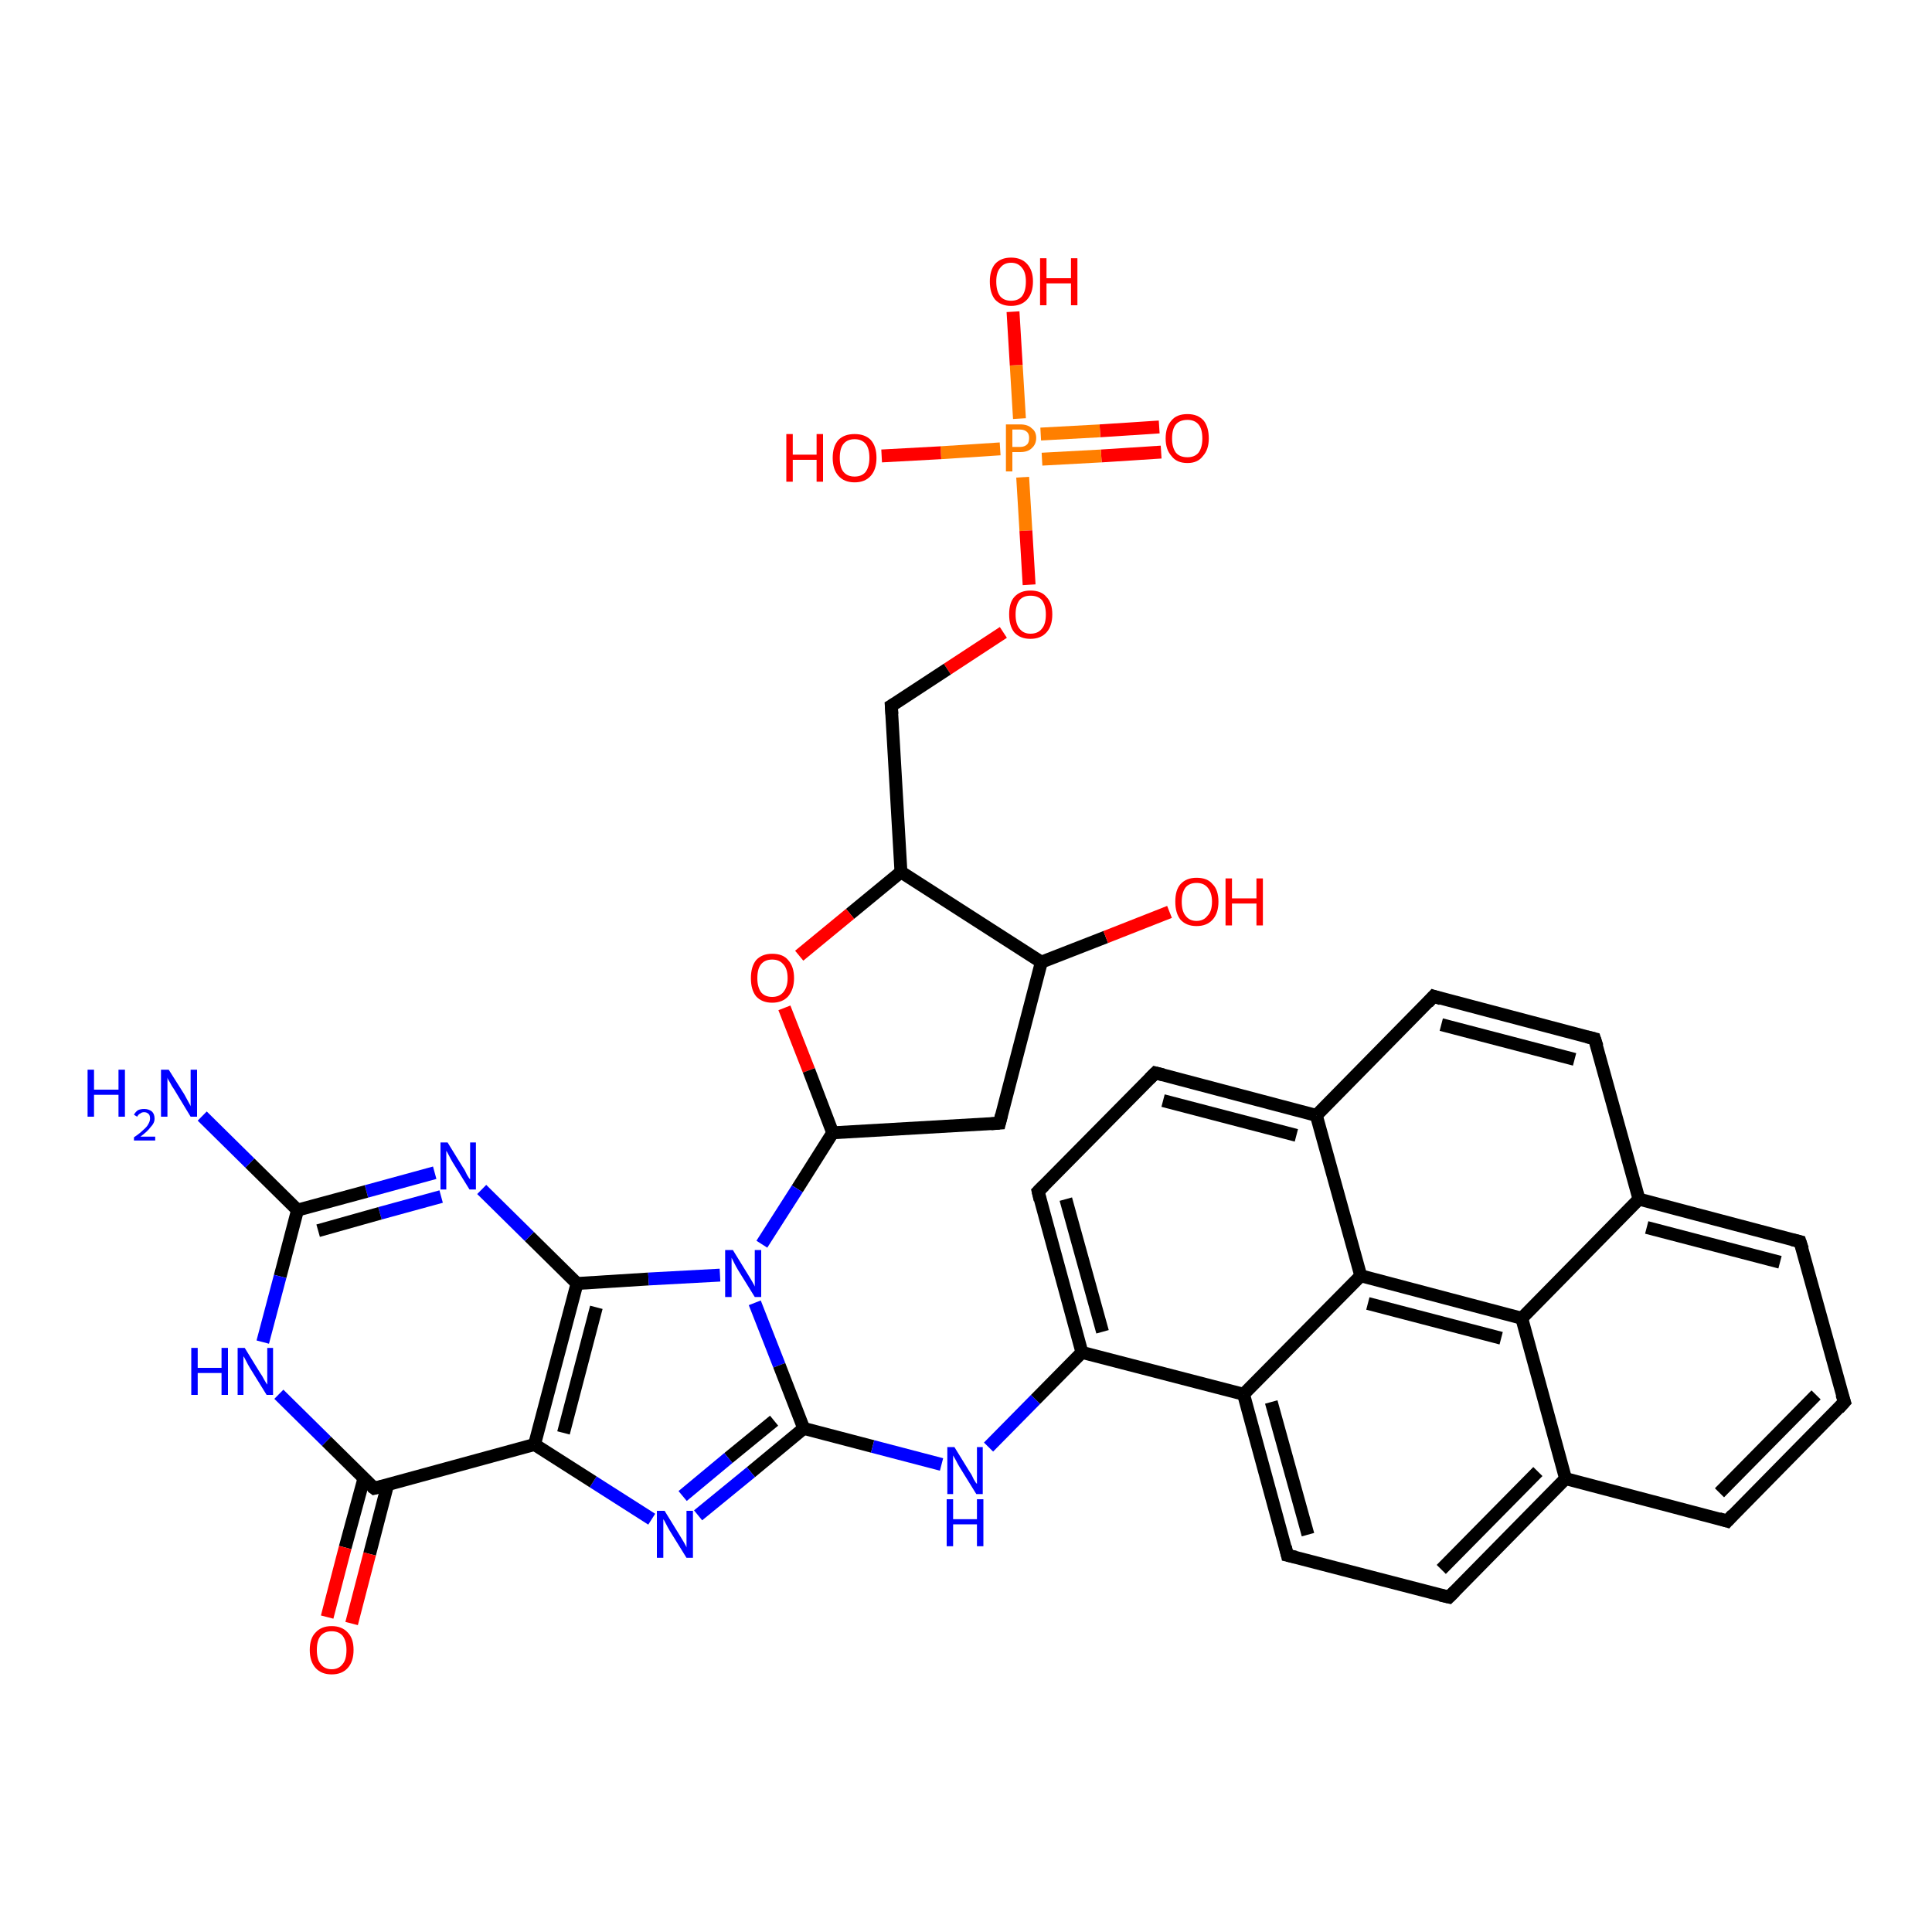 <?xml version='1.0' encoding='iso-8859-1'?>
<svg version='1.1' baseProfile='full'
              xmlns='http://www.w3.org/2000/svg'
                      xmlns:rdkit='http://www.rdkit.org/xml'
                      xmlns:xlink='http://www.w3.org/1999/xlink'
                  xml:space='preserve'
width='300px' height='300px' viewBox='0 0 300 300'>
<!-- END OF HEADER -->
<rect style='opacity:1.0;fill:#FFFFFF;stroke:none' width='300.0' height='300.0' x='0.0' y='0.0'> </rect>
<path class='bond-0 atom-0 atom-1' d='M 180.3,70.2 L 171.0,70.8' style='fill:none;fill-rule:evenodd;stroke:#FF0000;stroke-width:2.0px;stroke-linecap:butt;stroke-linejoin:miter;stroke-opacity:1' />
<path class='bond-0 atom-0 atom-1' d='M 171.0,70.8 L 161.8,71.3' style='fill:none;fill-rule:evenodd;stroke:#FF7F00;stroke-width:2.0px;stroke-linecap:butt;stroke-linejoin:miter;stroke-opacity:1' />
<path class='bond-0 atom-0 atom-1' d='M 180.0,66.3 L 170.8,66.9' style='fill:none;fill-rule:evenodd;stroke:#FF0000;stroke-width:2.0px;stroke-linecap:butt;stroke-linejoin:miter;stroke-opacity:1' />
<path class='bond-0 atom-0 atom-1' d='M 170.8,66.9 L 161.6,67.4' style='fill:none;fill-rule:evenodd;stroke:#FF7F00;stroke-width:2.0px;stroke-linecap:butt;stroke-linejoin:miter;stroke-opacity:1' />
<path class='bond-1 atom-1 atom-2' d='M 155.3,69.7 L 146.1,70.3' style='fill:none;fill-rule:evenodd;stroke:#FF7F00;stroke-width:2.0px;stroke-linecap:butt;stroke-linejoin:miter;stroke-opacity:1' />
<path class='bond-1 atom-1 atom-2' d='M 146.1,70.3 L 136.9,70.8' style='fill:none;fill-rule:evenodd;stroke:#FF0000;stroke-width:2.0px;stroke-linecap:butt;stroke-linejoin:miter;stroke-opacity:1' />
<path class='bond-2 atom-1 atom-3' d='M 158.3,65.0 L 157.8,56.7' style='fill:none;fill-rule:evenodd;stroke:#FF7F00;stroke-width:2.0px;stroke-linecap:butt;stroke-linejoin:miter;stroke-opacity:1' />
<path class='bond-2 atom-1 atom-3' d='M 157.8,56.7 L 157.3,48.4' style='fill:none;fill-rule:evenodd;stroke:#FF0000;stroke-width:2.0px;stroke-linecap:butt;stroke-linejoin:miter;stroke-opacity:1' />
<path class='bond-3 atom-1 atom-4' d='M 158.8,74.1 L 159.3,82.4' style='fill:none;fill-rule:evenodd;stroke:#FF7F00;stroke-width:2.0px;stroke-linecap:butt;stroke-linejoin:miter;stroke-opacity:1' />
<path class='bond-3 atom-1 atom-4' d='M 159.3,82.4 L 159.8,90.8' style='fill:none;fill-rule:evenodd;stroke:#FF0000;stroke-width:2.0px;stroke-linecap:butt;stroke-linejoin:miter;stroke-opacity:1' />
<path class='bond-4 atom-4 atom-5' d='M 155.8,98.2 L 147.1,103.9' style='fill:none;fill-rule:evenodd;stroke:#FF0000;stroke-width:2.0px;stroke-linecap:butt;stroke-linejoin:miter;stroke-opacity:1' />
<path class='bond-4 atom-4 atom-5' d='M 147.1,103.9 L 138.4,109.6' style='fill:none;fill-rule:evenodd;stroke:#000000;stroke-width:2.0px;stroke-linecap:butt;stroke-linejoin:miter;stroke-opacity:1' />
<path class='bond-5 atom-5 atom-6' d='M 138.4,109.6 L 139.9,135.4' style='fill:none;fill-rule:evenodd;stroke:#000000;stroke-width:2.0px;stroke-linecap:butt;stroke-linejoin:miter;stroke-opacity:1' />
<path class='bond-6 atom-6 atom-7' d='M 139.9,135.4 L 132.0,141.9' style='fill:none;fill-rule:evenodd;stroke:#000000;stroke-width:2.0px;stroke-linecap:butt;stroke-linejoin:miter;stroke-opacity:1' />
<path class='bond-6 atom-6 atom-7' d='M 132.0,141.9 L 124.1,148.4' style='fill:none;fill-rule:evenodd;stroke:#FF0000;stroke-width:2.0px;stroke-linecap:butt;stroke-linejoin:miter;stroke-opacity:1' />
<path class='bond-7 atom-7 atom-8' d='M 121.8,156.5 L 125.6,166.2' style='fill:none;fill-rule:evenodd;stroke:#FF0000;stroke-width:2.0px;stroke-linecap:butt;stroke-linejoin:miter;stroke-opacity:1' />
<path class='bond-7 atom-7 atom-8' d='M 125.6,166.2 L 129.3,175.9' style='fill:none;fill-rule:evenodd;stroke:#000000;stroke-width:2.0px;stroke-linecap:butt;stroke-linejoin:miter;stroke-opacity:1' />
<path class='bond-8 atom-8 atom-9' d='M 129.3,175.9 L 123.8,184.6' style='fill:none;fill-rule:evenodd;stroke:#000000;stroke-width:2.0px;stroke-linecap:butt;stroke-linejoin:miter;stroke-opacity:1' />
<path class='bond-8 atom-8 atom-9' d='M 123.8,184.6 L 118.3,193.2' style='fill:none;fill-rule:evenodd;stroke:#0000FF;stroke-width:2.0px;stroke-linecap:butt;stroke-linejoin:miter;stroke-opacity:1' />
<path class='bond-9 atom-9 atom-10' d='M 117.2,202.3 L 121.0,212.0' style='fill:none;fill-rule:evenodd;stroke:#0000FF;stroke-width:2.0px;stroke-linecap:butt;stroke-linejoin:miter;stroke-opacity:1' />
<path class='bond-9 atom-9 atom-10' d='M 121.0,212.0 L 124.8,221.8' style='fill:none;fill-rule:evenodd;stroke:#000000;stroke-width:2.0px;stroke-linecap:butt;stroke-linejoin:miter;stroke-opacity:1' />
<path class='bond-10 atom-10 atom-11' d='M 124.8,221.8 L 116.6,228.6' style='fill:none;fill-rule:evenodd;stroke:#000000;stroke-width:2.0px;stroke-linecap:butt;stroke-linejoin:miter;stroke-opacity:1' />
<path class='bond-10 atom-10 atom-11' d='M 116.6,228.6 L 108.4,235.3' style='fill:none;fill-rule:evenodd;stroke:#0000FF;stroke-width:2.0px;stroke-linecap:butt;stroke-linejoin:miter;stroke-opacity:1' />
<path class='bond-10 atom-10 atom-11' d='M 120.2,220.6 L 113.1,226.4' style='fill:none;fill-rule:evenodd;stroke:#000000;stroke-width:2.0px;stroke-linecap:butt;stroke-linejoin:miter;stroke-opacity:1' />
<path class='bond-10 atom-10 atom-11' d='M 113.1,226.4 L 106.0,232.3' style='fill:none;fill-rule:evenodd;stroke:#0000FF;stroke-width:2.0px;stroke-linecap:butt;stroke-linejoin:miter;stroke-opacity:1' />
<path class='bond-11 atom-11 atom-12' d='M 101.2,235.9 L 92.1,230.1' style='fill:none;fill-rule:evenodd;stroke:#0000FF;stroke-width:2.0px;stroke-linecap:butt;stroke-linejoin:miter;stroke-opacity:1' />
<path class='bond-11 atom-11 atom-12' d='M 92.1,230.1 L 83.0,224.3' style='fill:none;fill-rule:evenodd;stroke:#000000;stroke-width:2.0px;stroke-linecap:butt;stroke-linejoin:miter;stroke-opacity:1' />
<path class='bond-12 atom-12 atom-13' d='M 83.0,224.3 L 89.6,199.3' style='fill:none;fill-rule:evenodd;stroke:#000000;stroke-width:2.0px;stroke-linecap:butt;stroke-linejoin:miter;stroke-opacity:1' />
<path class='bond-12 atom-12 atom-13' d='M 87.5,222.5 L 92.6,203.0' style='fill:none;fill-rule:evenodd;stroke:#000000;stroke-width:2.0px;stroke-linecap:butt;stroke-linejoin:miter;stroke-opacity:1' />
<path class='bond-13 atom-13 atom-14' d='M 89.6,199.3 L 82.2,192.0' style='fill:none;fill-rule:evenodd;stroke:#000000;stroke-width:2.0px;stroke-linecap:butt;stroke-linejoin:miter;stroke-opacity:1' />
<path class='bond-13 atom-13 atom-14' d='M 82.2,192.0 L 74.8,184.7' style='fill:none;fill-rule:evenodd;stroke:#0000FF;stroke-width:2.0px;stroke-linecap:butt;stroke-linejoin:miter;stroke-opacity:1' />
<path class='bond-14 atom-14 atom-15' d='M 67.5,182.1 L 56.9,185.0' style='fill:none;fill-rule:evenodd;stroke:#0000FF;stroke-width:2.0px;stroke-linecap:butt;stroke-linejoin:miter;stroke-opacity:1' />
<path class='bond-14 atom-14 atom-15' d='M 56.9,185.0 L 46.2,187.9' style='fill:none;fill-rule:evenodd;stroke:#000000;stroke-width:2.0px;stroke-linecap:butt;stroke-linejoin:miter;stroke-opacity:1' />
<path class='bond-14 atom-14 atom-15' d='M 68.5,185.8 L 59.0,188.4' style='fill:none;fill-rule:evenodd;stroke:#0000FF;stroke-width:2.0px;stroke-linecap:butt;stroke-linejoin:miter;stroke-opacity:1' />
<path class='bond-14 atom-14 atom-15' d='M 59.0,188.4 L 49.4,191.1' style='fill:none;fill-rule:evenodd;stroke:#000000;stroke-width:2.0px;stroke-linecap:butt;stroke-linejoin:miter;stroke-opacity:1' />
<path class='bond-15 atom-15 atom-16' d='M 46.2,187.9 L 38.8,180.6' style='fill:none;fill-rule:evenodd;stroke:#000000;stroke-width:2.0px;stroke-linecap:butt;stroke-linejoin:miter;stroke-opacity:1' />
<path class='bond-15 atom-15 atom-16' d='M 38.8,180.6 L 31.4,173.3' style='fill:none;fill-rule:evenodd;stroke:#0000FF;stroke-width:2.0px;stroke-linecap:butt;stroke-linejoin:miter;stroke-opacity:1' />
<path class='bond-16 atom-15 atom-17' d='M 46.2,187.9 L 43.5,198.2' style='fill:none;fill-rule:evenodd;stroke:#000000;stroke-width:2.0px;stroke-linecap:butt;stroke-linejoin:miter;stroke-opacity:1' />
<path class='bond-16 atom-15 atom-17' d='M 43.5,198.2 L 40.8,208.4' style='fill:none;fill-rule:evenodd;stroke:#0000FF;stroke-width:2.0px;stroke-linecap:butt;stroke-linejoin:miter;stroke-opacity:1' />
<path class='bond-17 atom-17 atom-18' d='M 43.3,216.5 L 50.7,223.8' style='fill:none;fill-rule:evenodd;stroke:#0000FF;stroke-width:2.0px;stroke-linecap:butt;stroke-linejoin:miter;stroke-opacity:1' />
<path class='bond-17 atom-17 atom-18' d='M 50.7,223.8 L 58.1,231.1' style='fill:none;fill-rule:evenodd;stroke:#000000;stroke-width:2.0px;stroke-linecap:butt;stroke-linejoin:miter;stroke-opacity:1' />
<path class='bond-18 atom-18 atom-19' d='M 56.5,229.6 L 53.6,240.3' style='fill:none;fill-rule:evenodd;stroke:#000000;stroke-width:2.0px;stroke-linecap:butt;stroke-linejoin:miter;stroke-opacity:1' />
<path class='bond-18 atom-18 atom-19' d='M 53.6,240.3 L 50.8,251.1' style='fill:none;fill-rule:evenodd;stroke:#FF0000;stroke-width:2.0px;stroke-linecap:butt;stroke-linejoin:miter;stroke-opacity:1' />
<path class='bond-18 atom-18 atom-19' d='M 60.2,230.5 L 57.4,241.3' style='fill:none;fill-rule:evenodd;stroke:#000000;stroke-width:2.0px;stroke-linecap:butt;stroke-linejoin:miter;stroke-opacity:1' />
<path class='bond-18 atom-18 atom-19' d='M 57.4,241.3 L 54.6,252.1' style='fill:none;fill-rule:evenodd;stroke:#FF0000;stroke-width:2.0px;stroke-linecap:butt;stroke-linejoin:miter;stroke-opacity:1' />
<path class='bond-19 atom-10 atom-20' d='M 124.8,221.8 L 135.5,224.6' style='fill:none;fill-rule:evenodd;stroke:#000000;stroke-width:2.0px;stroke-linecap:butt;stroke-linejoin:miter;stroke-opacity:1' />
<path class='bond-19 atom-10 atom-20' d='M 135.5,224.6 L 146.2,227.4' style='fill:none;fill-rule:evenodd;stroke:#0000FF;stroke-width:2.0px;stroke-linecap:butt;stroke-linejoin:miter;stroke-opacity:1' />
<path class='bond-20 atom-20 atom-21' d='M 153.5,224.7 L 160.8,217.3' style='fill:none;fill-rule:evenodd;stroke:#0000FF;stroke-width:2.0px;stroke-linecap:butt;stroke-linejoin:miter;stroke-opacity:1' />
<path class='bond-20 atom-20 atom-21' d='M 160.8,217.3 L 168.0,210.0' style='fill:none;fill-rule:evenodd;stroke:#000000;stroke-width:2.0px;stroke-linecap:butt;stroke-linejoin:miter;stroke-opacity:1' />
<path class='bond-21 atom-21 atom-22' d='M 168.0,210.0 L 193.1,216.5' style='fill:none;fill-rule:evenodd;stroke:#000000;stroke-width:2.0px;stroke-linecap:butt;stroke-linejoin:miter;stroke-opacity:1' />
<path class='bond-22 atom-22 atom-23' d='M 193.1,216.5 L 211.3,198.1' style='fill:none;fill-rule:evenodd;stroke:#000000;stroke-width:2.0px;stroke-linecap:butt;stroke-linejoin:miter;stroke-opacity:1' />
<path class='bond-23 atom-23 atom-24' d='M 211.3,198.1 L 236.3,204.7' style='fill:none;fill-rule:evenodd;stroke:#000000;stroke-width:2.0px;stroke-linecap:butt;stroke-linejoin:miter;stroke-opacity:1' />
<path class='bond-23 atom-23 atom-24' d='M 212.4,202.4 L 233.1,207.8' style='fill:none;fill-rule:evenodd;stroke:#000000;stroke-width:2.0px;stroke-linecap:butt;stroke-linejoin:miter;stroke-opacity:1' />
<path class='bond-24 atom-24 atom-25' d='M 236.3,204.7 L 243.1,229.6' style='fill:none;fill-rule:evenodd;stroke:#000000;stroke-width:2.0px;stroke-linecap:butt;stroke-linejoin:miter;stroke-opacity:1' />
<path class='bond-25 atom-25 atom-26' d='M 243.1,229.6 L 225.0,248.0' style='fill:none;fill-rule:evenodd;stroke:#000000;stroke-width:2.0px;stroke-linecap:butt;stroke-linejoin:miter;stroke-opacity:1' />
<path class='bond-25 atom-25 atom-26' d='M 238.8,228.5 L 223.8,243.7' style='fill:none;fill-rule:evenodd;stroke:#000000;stroke-width:2.0px;stroke-linecap:butt;stroke-linejoin:miter;stroke-opacity:1' />
<path class='bond-26 atom-26 atom-27' d='M 225.0,248.0 L 199.9,241.5' style='fill:none;fill-rule:evenodd;stroke:#000000;stroke-width:2.0px;stroke-linecap:butt;stroke-linejoin:miter;stroke-opacity:1' />
<path class='bond-27 atom-25 atom-28' d='M 243.1,229.6 L 268.2,236.2' style='fill:none;fill-rule:evenodd;stroke:#000000;stroke-width:2.0px;stroke-linecap:butt;stroke-linejoin:miter;stroke-opacity:1' />
<path class='bond-28 atom-28 atom-29' d='M 268.2,236.2 L 286.4,217.7' style='fill:none;fill-rule:evenodd;stroke:#000000;stroke-width:2.0px;stroke-linecap:butt;stroke-linejoin:miter;stroke-opacity:1' />
<path class='bond-28 atom-28 atom-29' d='M 267.0,231.8 L 282.0,216.6' style='fill:none;fill-rule:evenodd;stroke:#000000;stroke-width:2.0px;stroke-linecap:butt;stroke-linejoin:miter;stroke-opacity:1' />
<path class='bond-29 atom-29 atom-30' d='M 286.4,217.7 L 279.5,192.8' style='fill:none;fill-rule:evenodd;stroke:#000000;stroke-width:2.0px;stroke-linecap:butt;stroke-linejoin:miter;stroke-opacity:1' />
<path class='bond-30 atom-30 atom-31' d='M 279.5,192.8 L 254.5,186.2' style='fill:none;fill-rule:evenodd;stroke:#000000;stroke-width:2.0px;stroke-linecap:butt;stroke-linejoin:miter;stroke-opacity:1' />
<path class='bond-30 atom-30 atom-31' d='M 276.4,196.0 L 255.7,190.6' style='fill:none;fill-rule:evenodd;stroke:#000000;stroke-width:2.0px;stroke-linecap:butt;stroke-linejoin:miter;stroke-opacity:1' />
<path class='bond-31 atom-31 atom-32' d='M 254.5,186.2 L 247.6,161.3' style='fill:none;fill-rule:evenodd;stroke:#000000;stroke-width:2.0px;stroke-linecap:butt;stroke-linejoin:miter;stroke-opacity:1' />
<path class='bond-32 atom-32 atom-33' d='M 247.6,161.3 L 222.6,154.7' style='fill:none;fill-rule:evenodd;stroke:#000000;stroke-width:2.0px;stroke-linecap:butt;stroke-linejoin:miter;stroke-opacity:1' />
<path class='bond-32 atom-32 atom-33' d='M 244.5,164.5 L 223.8,159.1' style='fill:none;fill-rule:evenodd;stroke:#000000;stroke-width:2.0px;stroke-linecap:butt;stroke-linejoin:miter;stroke-opacity:1' />
<path class='bond-33 atom-33 atom-34' d='M 222.6,154.7 L 204.4,173.2' style='fill:none;fill-rule:evenodd;stroke:#000000;stroke-width:2.0px;stroke-linecap:butt;stroke-linejoin:miter;stroke-opacity:1' />
<path class='bond-34 atom-34 atom-35' d='M 204.4,173.2 L 179.4,166.6' style='fill:none;fill-rule:evenodd;stroke:#000000;stroke-width:2.0px;stroke-linecap:butt;stroke-linejoin:miter;stroke-opacity:1' />
<path class='bond-34 atom-34 atom-35' d='M 201.3,176.3 L 180.6,170.9' style='fill:none;fill-rule:evenodd;stroke:#000000;stroke-width:2.0px;stroke-linecap:butt;stroke-linejoin:miter;stroke-opacity:1' />
<path class='bond-35 atom-35 atom-36' d='M 179.4,166.6 L 161.2,185.0' style='fill:none;fill-rule:evenodd;stroke:#000000;stroke-width:2.0px;stroke-linecap:butt;stroke-linejoin:miter;stroke-opacity:1' />
<path class='bond-36 atom-8 atom-37' d='M 129.3,175.9 L 155.2,174.4' style='fill:none;fill-rule:evenodd;stroke:#000000;stroke-width:2.0px;stroke-linecap:butt;stroke-linejoin:miter;stroke-opacity:1' />
<path class='bond-37 atom-37 atom-38' d='M 155.2,174.4 L 161.7,149.4' style='fill:none;fill-rule:evenodd;stroke:#000000;stroke-width:2.0px;stroke-linecap:butt;stroke-linejoin:miter;stroke-opacity:1' />
<path class='bond-38 atom-38 atom-39' d='M 161.7,149.4 L 171.7,145.5' style='fill:none;fill-rule:evenodd;stroke:#000000;stroke-width:2.0px;stroke-linecap:butt;stroke-linejoin:miter;stroke-opacity:1' />
<path class='bond-38 atom-38 atom-39' d='M 171.7,145.5 L 181.6,141.6' style='fill:none;fill-rule:evenodd;stroke:#FF0000;stroke-width:2.0px;stroke-linecap:butt;stroke-linejoin:miter;stroke-opacity:1' />
<path class='bond-39 atom-18 atom-12' d='M 58.1,231.1 L 83.0,224.3' style='fill:none;fill-rule:evenodd;stroke:#000000;stroke-width:2.0px;stroke-linecap:butt;stroke-linejoin:miter;stroke-opacity:1' />
<path class='bond-40 atom-13 atom-9' d='M 89.6,199.3 L 100.7,198.6' style='fill:none;fill-rule:evenodd;stroke:#000000;stroke-width:2.0px;stroke-linecap:butt;stroke-linejoin:miter;stroke-opacity:1' />
<path class='bond-40 atom-13 atom-9' d='M 100.7,198.6 L 111.8,198.0' style='fill:none;fill-rule:evenodd;stroke:#0000FF;stroke-width:2.0px;stroke-linecap:butt;stroke-linejoin:miter;stroke-opacity:1' />
<path class='bond-41 atom-27 atom-22' d='M 199.9,241.5 L 193.1,216.5' style='fill:none;fill-rule:evenodd;stroke:#000000;stroke-width:2.0px;stroke-linecap:butt;stroke-linejoin:miter;stroke-opacity:1' />
<path class='bond-41 atom-27 atom-22' d='M 203.1,238.3 L 197.4,217.7' style='fill:none;fill-rule:evenodd;stroke:#000000;stroke-width:2.0px;stroke-linecap:butt;stroke-linejoin:miter;stroke-opacity:1' />
<path class='bond-42 atom-31 atom-24' d='M 254.5,186.2 L 236.3,204.7' style='fill:none;fill-rule:evenodd;stroke:#000000;stroke-width:2.0px;stroke-linecap:butt;stroke-linejoin:miter;stroke-opacity:1' />
<path class='bond-43 atom-34 atom-23' d='M 204.4,173.2 L 211.3,198.1' style='fill:none;fill-rule:evenodd;stroke:#000000;stroke-width:2.0px;stroke-linecap:butt;stroke-linejoin:miter;stroke-opacity:1' />
<path class='bond-44 atom-36 atom-21' d='M 161.2,185.0 L 168.0,210.0' style='fill:none;fill-rule:evenodd;stroke:#000000;stroke-width:2.0px;stroke-linecap:butt;stroke-linejoin:miter;stroke-opacity:1' />
<path class='bond-44 atom-36 atom-21' d='M 165.5,186.2 L 171.2,206.8' style='fill:none;fill-rule:evenodd;stroke:#000000;stroke-width:2.0px;stroke-linecap:butt;stroke-linejoin:miter;stroke-opacity:1' />
<path class='bond-45 atom-38 atom-6' d='M 161.7,149.4 L 139.9,135.4' style='fill:none;fill-rule:evenodd;stroke:#000000;stroke-width:2.0px;stroke-linecap:butt;stroke-linejoin:miter;stroke-opacity:1' />
<path d='M 138.9,109.3 L 138.4,109.6 L 138.5,110.9' style='fill:none;stroke:#000000;stroke-width:2.0px;stroke-linecap:butt;stroke-linejoin:miter;stroke-opacity:1;' />
<path d='M 57.7,230.8 L 58.1,231.1 L 59.3,230.8' style='fill:none;stroke:#000000;stroke-width:2.0px;stroke-linecap:butt;stroke-linejoin:miter;stroke-opacity:1;' />
<path d='M 225.9,247.1 L 225.0,248.0 L 223.7,247.7' style='fill:none;stroke:#000000;stroke-width:2.0px;stroke-linecap:butt;stroke-linejoin:miter;stroke-opacity:1;' />
<path d='M 201.2,241.8 L 199.9,241.5 L 199.6,240.2' style='fill:none;stroke:#000000;stroke-width:2.0px;stroke-linecap:butt;stroke-linejoin:miter;stroke-opacity:1;' />
<path d='M 266.9,235.8 L 268.2,236.2 L 269.1,235.2' style='fill:none;stroke:#000000;stroke-width:2.0px;stroke-linecap:butt;stroke-linejoin:miter;stroke-opacity:1;' />
<path d='M 285.5,218.7 L 286.4,217.7 L 286.0,216.5' style='fill:none;stroke:#000000;stroke-width:2.0px;stroke-linecap:butt;stroke-linejoin:miter;stroke-opacity:1;' />
<path d='M 279.9,194.0 L 279.5,192.8 L 278.3,192.5' style='fill:none;stroke:#000000;stroke-width:2.0px;stroke-linecap:butt;stroke-linejoin:miter;stroke-opacity:1;' />
<path d='M 248.0,162.5 L 247.6,161.3 L 246.4,161.0' style='fill:none;stroke:#000000;stroke-width:2.0px;stroke-linecap:butt;stroke-linejoin:miter;stroke-opacity:1;' />
<path d='M 223.8,155.1 L 222.6,154.7 L 221.7,155.7' style='fill:none;stroke:#000000;stroke-width:2.0px;stroke-linecap:butt;stroke-linejoin:miter;stroke-opacity:1;' />
<path d='M 180.6,166.9 L 179.4,166.6 L 178.5,167.5' style='fill:none;stroke:#000000;stroke-width:2.0px;stroke-linecap:butt;stroke-linejoin:miter;stroke-opacity:1;' />
<path d='M 162.1,184.1 L 161.2,185.0 L 161.5,186.3' style='fill:none;stroke:#000000;stroke-width:2.0px;stroke-linecap:butt;stroke-linejoin:miter;stroke-opacity:1;' />
<path d='M 153.9,174.5 L 155.2,174.4 L 155.5,173.2' style='fill:none;stroke:#000000;stroke-width:2.0px;stroke-linecap:butt;stroke-linejoin:miter;stroke-opacity:1;' />
<path class='atom-0' d='M 181.0 68.1
Q 181.0 66.3, 181.9 65.3
Q 182.7 64.3, 184.4 64.3
Q 186.0 64.3, 186.9 65.3
Q 187.7 66.3, 187.7 68.1
Q 187.7 69.8, 186.8 70.8
Q 186.0 71.9, 184.4 71.9
Q 182.7 71.9, 181.9 70.8
Q 181.0 69.8, 181.0 68.1
M 184.4 71.0
Q 185.5 71.0, 186.1 70.3
Q 186.7 69.5, 186.7 68.1
Q 186.7 66.6, 186.1 65.9
Q 185.5 65.2, 184.4 65.2
Q 183.2 65.2, 182.6 65.9
Q 182.0 66.6, 182.0 68.1
Q 182.0 69.5, 182.6 70.3
Q 183.2 71.0, 184.4 71.0
' fill='#FF0000'/>
<path class='atom-1' d='M 158.4 65.9
Q 159.6 65.9, 160.2 66.5
Q 160.9 67.0, 160.9 68.0
Q 160.9 69.0, 160.2 69.6
Q 159.6 70.2, 158.4 70.2
L 157.2 70.2
L 157.2 73.2
L 156.2 73.2
L 156.2 65.9
L 158.4 65.9
M 158.4 69.4
Q 159.1 69.4, 159.5 69.0
Q 159.8 68.7, 159.8 68.0
Q 159.8 67.4, 159.5 67.1
Q 159.1 66.7, 158.4 66.7
L 157.2 66.7
L 157.2 69.4
L 158.4 69.4
' fill='#FF7F00'/>
<path class='atom-2' d='M 122.1 67.4
L 123.1 67.4
L 123.1 70.6
L 126.8 70.6
L 126.8 67.4
L 127.8 67.4
L 127.8 74.8
L 126.8 74.8
L 126.8 71.4
L 123.1 71.4
L 123.1 74.8
L 122.1 74.8
L 122.1 67.4
' fill='#FF0000'/>
<path class='atom-2' d='M 129.3 71.1
Q 129.3 69.3, 130.2 68.3
Q 131.1 67.4, 132.7 67.4
Q 134.3 67.4, 135.2 68.3
Q 136.1 69.3, 136.1 71.1
Q 136.1 72.9, 135.2 73.9
Q 134.3 74.9, 132.7 74.9
Q 131.1 74.9, 130.2 73.9
Q 129.3 72.9, 129.3 71.1
M 132.7 74.0
Q 133.8 74.0, 134.4 73.3
Q 135.0 72.5, 135.0 71.1
Q 135.0 69.6, 134.4 68.9
Q 133.8 68.2, 132.7 68.2
Q 131.6 68.2, 131.0 68.9
Q 130.4 69.6, 130.4 71.1
Q 130.4 72.6, 131.0 73.3
Q 131.6 74.0, 132.7 74.0
' fill='#FF0000'/>
<path class='atom-3' d='M 153.7 43.7
Q 153.7 42.0, 154.5 41.0
Q 155.4 40.0, 157.0 40.0
Q 158.6 40.0, 159.5 41.0
Q 160.4 42.0, 160.4 43.7
Q 160.4 45.5, 159.5 46.5
Q 158.6 47.5, 157.0 47.5
Q 155.4 47.5, 154.5 46.5
Q 153.7 45.5, 153.7 43.7
M 157.0 46.7
Q 158.1 46.7, 158.7 46.0
Q 159.3 45.2, 159.3 43.7
Q 159.3 42.3, 158.7 41.6
Q 158.1 40.8, 157.0 40.8
Q 155.9 40.8, 155.3 41.6
Q 154.7 42.3, 154.7 43.7
Q 154.7 45.2, 155.3 46.0
Q 155.9 46.7, 157.0 46.7
' fill='#FF0000'/>
<path class='atom-3' d='M 161.5 40.1
L 162.5 40.1
L 162.5 43.2
L 166.3 43.2
L 166.3 40.1
L 167.3 40.1
L 167.3 47.4
L 166.3 47.4
L 166.3 44.0
L 162.5 44.0
L 162.5 47.4
L 161.5 47.4
L 161.5 40.1
' fill='#FF0000'/>
<path class='atom-4' d='M 156.7 95.4
Q 156.7 93.6, 157.5 92.7
Q 158.4 91.7, 160.0 91.7
Q 161.7 91.7, 162.5 92.7
Q 163.4 93.6, 163.4 95.4
Q 163.4 97.2, 162.5 98.2
Q 161.6 99.2, 160.0 99.2
Q 158.4 99.2, 157.5 98.2
Q 156.7 97.2, 156.7 95.4
M 160.0 98.4
Q 161.2 98.4, 161.8 97.6
Q 162.4 96.9, 162.4 95.4
Q 162.4 94.0, 161.8 93.2
Q 161.2 92.5, 160.0 92.5
Q 158.9 92.5, 158.3 93.2
Q 157.7 94.0, 157.7 95.4
Q 157.7 96.9, 158.3 97.6
Q 158.9 98.4, 160.0 98.4
' fill='#FF0000'/>
<path class='atom-7' d='M 116.6 151.9
Q 116.6 150.1, 117.4 149.1
Q 118.3 148.1, 119.9 148.1
Q 121.6 148.1, 122.4 149.1
Q 123.3 150.1, 123.3 151.9
Q 123.3 153.6, 122.4 154.7
Q 121.5 155.7, 119.9 155.7
Q 118.3 155.7, 117.4 154.7
Q 116.6 153.7, 116.6 151.9
M 119.9 154.8
Q 121.0 154.8, 121.6 154.1
Q 122.3 153.3, 122.3 151.9
Q 122.3 150.4, 121.6 149.7
Q 121.0 149.0, 119.9 149.0
Q 118.8 149.0, 118.2 149.7
Q 117.6 150.4, 117.6 151.9
Q 117.6 153.3, 118.2 154.1
Q 118.8 154.8, 119.9 154.8
' fill='#FF0000'/>
<path class='atom-9' d='M 113.8 194.1
L 116.2 198.0
Q 116.4 198.3, 116.8 199.0
Q 117.2 199.7, 117.2 199.8
L 117.2 194.1
L 118.2 194.1
L 118.2 201.4
L 117.2 201.4
L 114.6 197.2
Q 114.3 196.7, 114.0 196.1
Q 113.7 195.5, 113.6 195.3
L 113.6 201.4
L 112.6 201.4
L 112.6 194.1
L 113.8 194.1
' fill='#0000FF'/>
<path class='atom-11' d='M 103.2 234.6
L 105.6 238.5
Q 105.8 238.8, 106.2 239.5
Q 106.6 240.2, 106.6 240.3
L 106.6 234.6
L 107.6 234.6
L 107.6 241.9
L 106.6 241.9
L 104.0 237.7
Q 103.7 237.2, 103.4 236.6
Q 103.1 236.0, 103.0 235.9
L 103.0 241.9
L 102.0 241.9
L 102.0 234.6
L 103.2 234.6
' fill='#0000FF'/>
<path class='atom-14' d='M 69.5 177.4
L 71.9 181.3
Q 72.2 181.7, 72.5 182.4
Q 72.9 183.1, 73.0 183.1
L 73.0 177.4
L 73.9 177.4
L 73.9 184.7
L 72.9 184.7
L 70.3 180.5
Q 70.0 180.0, 69.7 179.4
Q 69.4 178.8, 69.3 178.7
L 69.3 184.7
L 68.4 184.7
L 68.4 177.4
L 69.5 177.4
' fill='#0000FF'/>
<path class='atom-16' d='M 13.6 166.1
L 14.6 166.1
L 14.6 169.2
L 18.4 169.2
L 18.4 166.1
L 19.4 166.1
L 19.4 173.4
L 18.4 173.4
L 18.4 170.0
L 14.6 170.0
L 14.6 173.4
L 13.6 173.4
L 13.6 166.1
' fill='#0000FF'/>
<path class='atom-16' d='M 20.8 173.1
Q 21.0 172.7, 21.4 172.4
Q 21.8 172.2, 22.4 172.2
Q 23.1 172.2, 23.6 172.6
Q 24.0 173.0, 24.0 173.7
Q 24.0 174.4, 23.4 175.0
Q 22.9 175.7, 21.8 176.5
L 24.1 176.5
L 24.1 177.1
L 20.8 177.1
L 20.8 176.6
Q 21.7 176.0, 22.2 175.5
Q 22.8 175.0, 23.0 174.6
Q 23.3 174.1, 23.3 173.7
Q 23.3 173.2, 23.1 173.0
Q 22.8 172.7, 22.4 172.7
Q 22.0 172.7, 21.8 172.9
Q 21.5 173.0, 21.3 173.4
L 20.8 173.1
' fill='#0000FF'/>
<path class='atom-16' d='M 26.2 166.1
L 28.6 169.9
Q 28.8 170.3, 29.2 171.0
Q 29.6 171.7, 29.6 171.8
L 29.6 166.1
L 30.6 166.1
L 30.6 173.4
L 29.6 173.4
L 27.0 169.1
Q 26.7 168.7, 26.4 168.1
Q 26.0 167.5, 26.0 167.3
L 26.0 173.4
L 25.0 173.4
L 25.0 166.1
L 26.2 166.1
' fill='#0000FF'/>
<path class='atom-17' d='M 29.7 209.3
L 30.7 209.3
L 30.7 212.4
L 34.4 212.4
L 34.4 209.3
L 35.4 209.3
L 35.4 216.6
L 34.4 216.6
L 34.4 213.2
L 30.7 213.2
L 30.7 216.6
L 29.7 216.6
L 29.7 209.3
' fill='#0000FF'/>
<path class='atom-17' d='M 38.0 209.3
L 40.4 213.2
Q 40.7 213.6, 41.0 214.2
Q 41.4 214.9, 41.5 215.0
L 41.5 209.3
L 42.4 209.3
L 42.4 216.6
L 41.4 216.6
L 38.8 212.4
Q 38.5 211.9, 38.2 211.3
Q 37.9 210.7, 37.8 210.6
L 37.8 216.6
L 36.9 216.6
L 36.9 209.3
L 38.0 209.3
' fill='#0000FF'/>
<path class='atom-19' d='M 48.1 256.2
Q 48.1 254.4, 49.0 253.5
Q 49.9 252.5, 51.5 252.5
Q 53.1 252.5, 54.0 253.5
Q 54.9 254.4, 54.9 256.2
Q 54.9 258.0, 54.0 259.0
Q 53.1 260.0, 51.5 260.0
Q 49.9 260.0, 49.0 259.0
Q 48.1 258.0, 48.1 256.2
M 51.5 259.2
Q 52.6 259.2, 53.2 258.4
Q 53.8 257.7, 53.8 256.2
Q 53.8 254.8, 53.2 254.0
Q 52.6 253.3, 51.5 253.3
Q 50.4 253.3, 49.8 254.0
Q 49.2 254.7, 49.2 256.2
Q 49.2 257.7, 49.8 258.4
Q 50.4 259.2, 51.5 259.2
' fill='#FF0000'/>
<path class='atom-20' d='M 148.2 224.7
L 150.6 228.6
Q 150.9 229.0, 151.2 229.7
Q 151.6 230.4, 151.7 230.4
L 151.7 224.7
L 152.6 224.7
L 152.6 232.0
L 151.6 232.0
L 149.0 227.8
Q 148.7 227.3, 148.4 226.7
Q 148.1 226.2, 148.0 226.0
L 148.0 232.0
L 147.1 232.0
L 147.1 224.7
L 148.2 224.7
' fill='#0000FF'/>
<path class='atom-20' d='M 147.0 232.8
L 148.0 232.8
L 148.0 235.9
L 151.7 235.9
L 151.7 232.8
L 152.7 232.8
L 152.7 240.1
L 151.7 240.1
L 151.7 236.7
L 148.0 236.7
L 148.0 240.1
L 147.0 240.1
L 147.0 232.8
' fill='#0000FF'/>
<path class='atom-39' d='M 182.5 140.0
Q 182.5 138.2, 183.3 137.3
Q 184.2 136.3, 185.8 136.3
Q 187.5 136.3, 188.3 137.3
Q 189.2 138.2, 189.2 140.0
Q 189.2 141.8, 188.3 142.8
Q 187.4 143.8, 185.8 143.8
Q 184.2 143.8, 183.3 142.8
Q 182.5 141.8, 182.5 140.0
M 185.8 143.0
Q 186.9 143.0, 187.5 142.2
Q 188.2 141.5, 188.2 140.0
Q 188.2 138.6, 187.5 137.8
Q 186.9 137.1, 185.8 137.1
Q 184.7 137.1, 184.1 137.8
Q 183.5 138.6, 183.5 140.0
Q 183.5 141.5, 184.1 142.2
Q 184.7 143.0, 185.8 143.0
' fill='#FF0000'/>
<path class='atom-39' d='M 190.3 136.4
L 191.3 136.4
L 191.3 139.5
L 195.1 139.5
L 195.1 136.4
L 196.1 136.4
L 196.1 143.7
L 195.1 143.7
L 195.1 140.3
L 191.3 140.3
L 191.3 143.7
L 190.3 143.7
L 190.3 136.4
' fill='#FF0000'/>
</svg>
